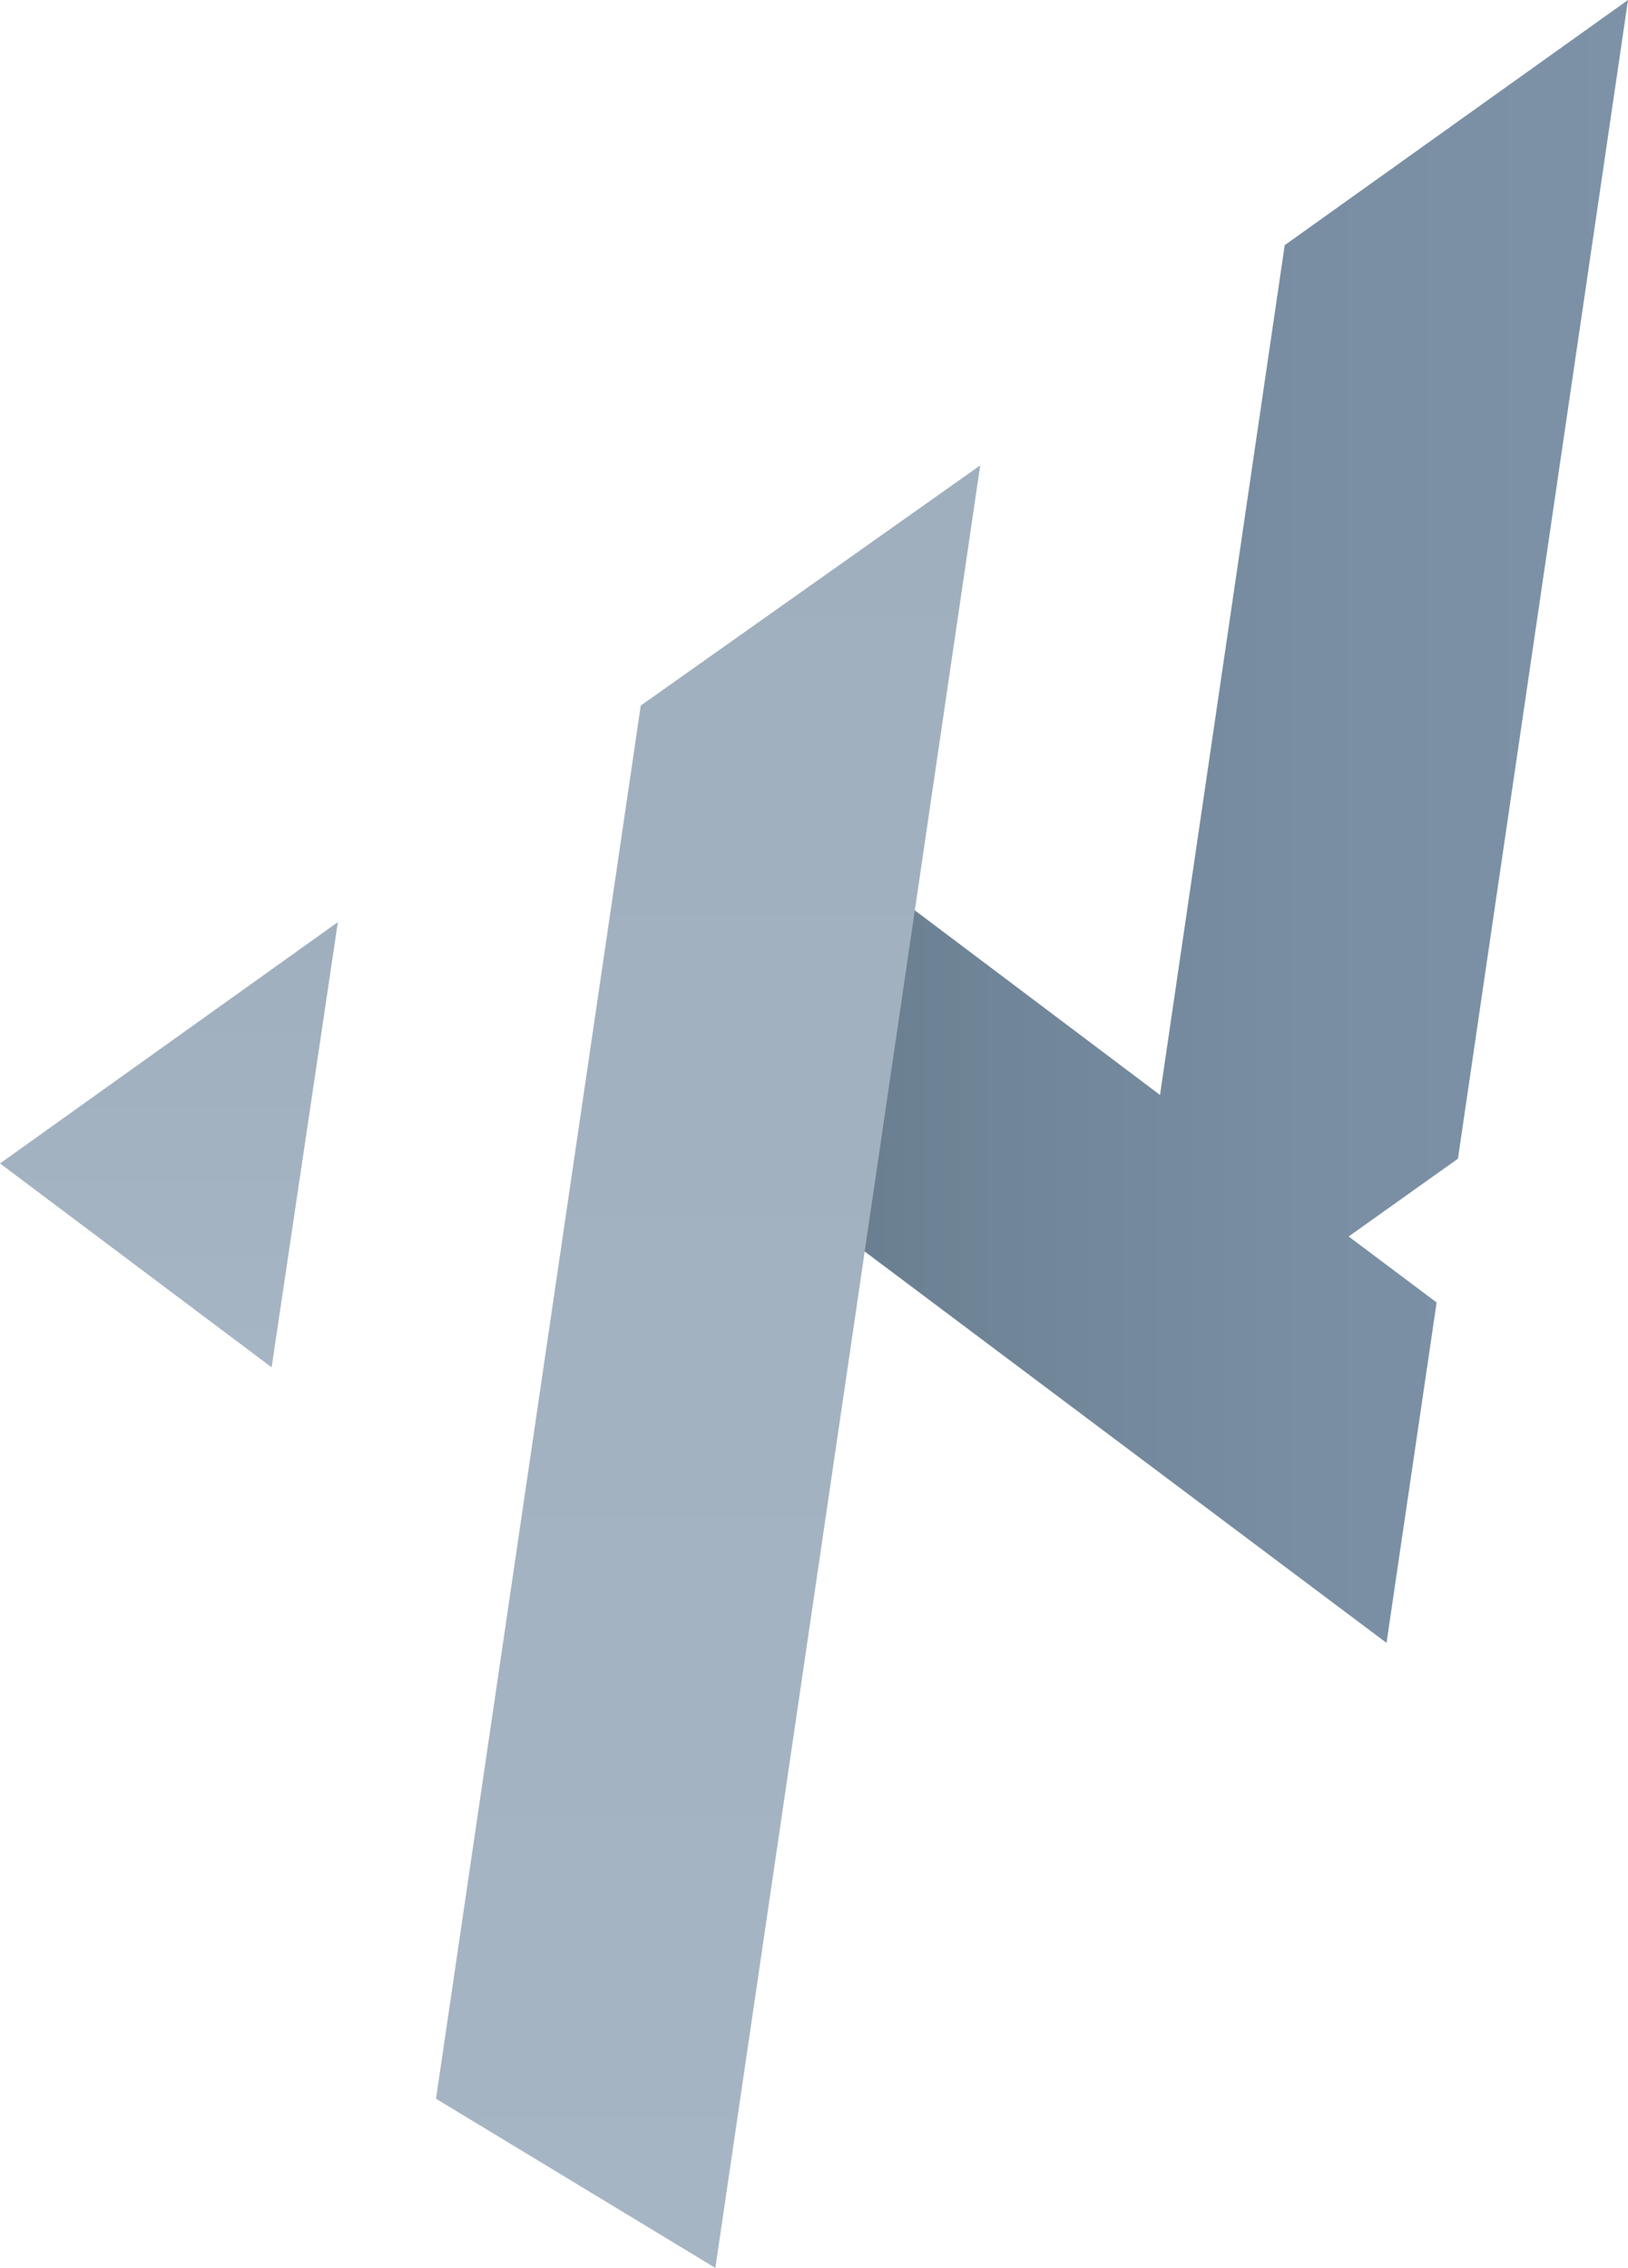 <svg id="f5164a56-76de-4be4-8dbc-f48493f596d2" data-name="Layer 1" xmlns="http://www.w3.org/2000/svg" xmlns:xlink="http://www.w3.org/1999/xlink" viewBox="0 0 71.8 100"><defs><style>.b3c90406-7844-4b36-be88-7786890907a4{fill:url(#a887aa43-ad6f-40f0-bd3a-2b3113fc5c1c);}.b0ae843e-2115-4747-95c9-d0976d6f08f2{fill:url(#bd701562-65fe-4722-b1c5-bdbb1e743da4);}.ed6bdf2c-a5a8-45b8-8614-d8ea101910b7{fill:url(#e77acf69-8fdc-437b-8d16-e3d1a7e371c7);}</style><linearGradient id="a887aa43-ad6f-40f0-bd3a-2b3113fc5c1c" x1="85.9" y1="64.94" x2="46.78" y2="64.94" gradientTransform="matrix(1, 0, 0, -1, -14.1, 101.16)" gradientUnits="userSpaceOnUse"><stop offset="0" stop-color="#7d92a7"/><stop offset="0.36" stop-color="#798ea3"/><stop offset="0.74" stop-color="#6f8496"/><stop offset="1" stop-color="#637889"/></linearGradient><linearGradient id="bd701562-65fe-4722-b1c5-bdbb1e743da4" x1="45.33" y1="1.16" x2="45.33" y2="80.65" gradientTransform="matrix(1, 0, 0, -1, -14.1, 101.16)" gradientUnits="userSpaceOnUse"><stop offset="0" stop-color="#a6b5c4"/><stop offset="1" stop-color="#9fafbd"/></linearGradient><linearGradient id="e77acf69-8fdc-437b-8d16-e3d1a7e371c7" x1="21.55" y1="40.87" x2="21.55" y2="60.5" xlink:href="#bd701562-65fe-4722-b1c5-bdbb1e743da4"/></defs><polygon class="b3c90406-7844-4b36-be88-7786890907a4" points="56.66 10.81 51.16 48.28 34.74 35.92 32.68 51.09 61.15 72.44 63.36 57.43 59.48 54.52 64.3 51.09 71.8 0 56.66 10.81"/><polygon class="b0ae843e-2115-4747-95c9-d0976d6f08f2" points="43.23 20.52 28.26 31.11 19.23 92.54 31.55 100 43.23 20.52"/><polygon class="ed6bdf2c-a5a8-45b8-8614-d8ea101910b7" points="11.98 60.29 14.9 40.66 0 51.3 11.98 60.29"/></svg>
